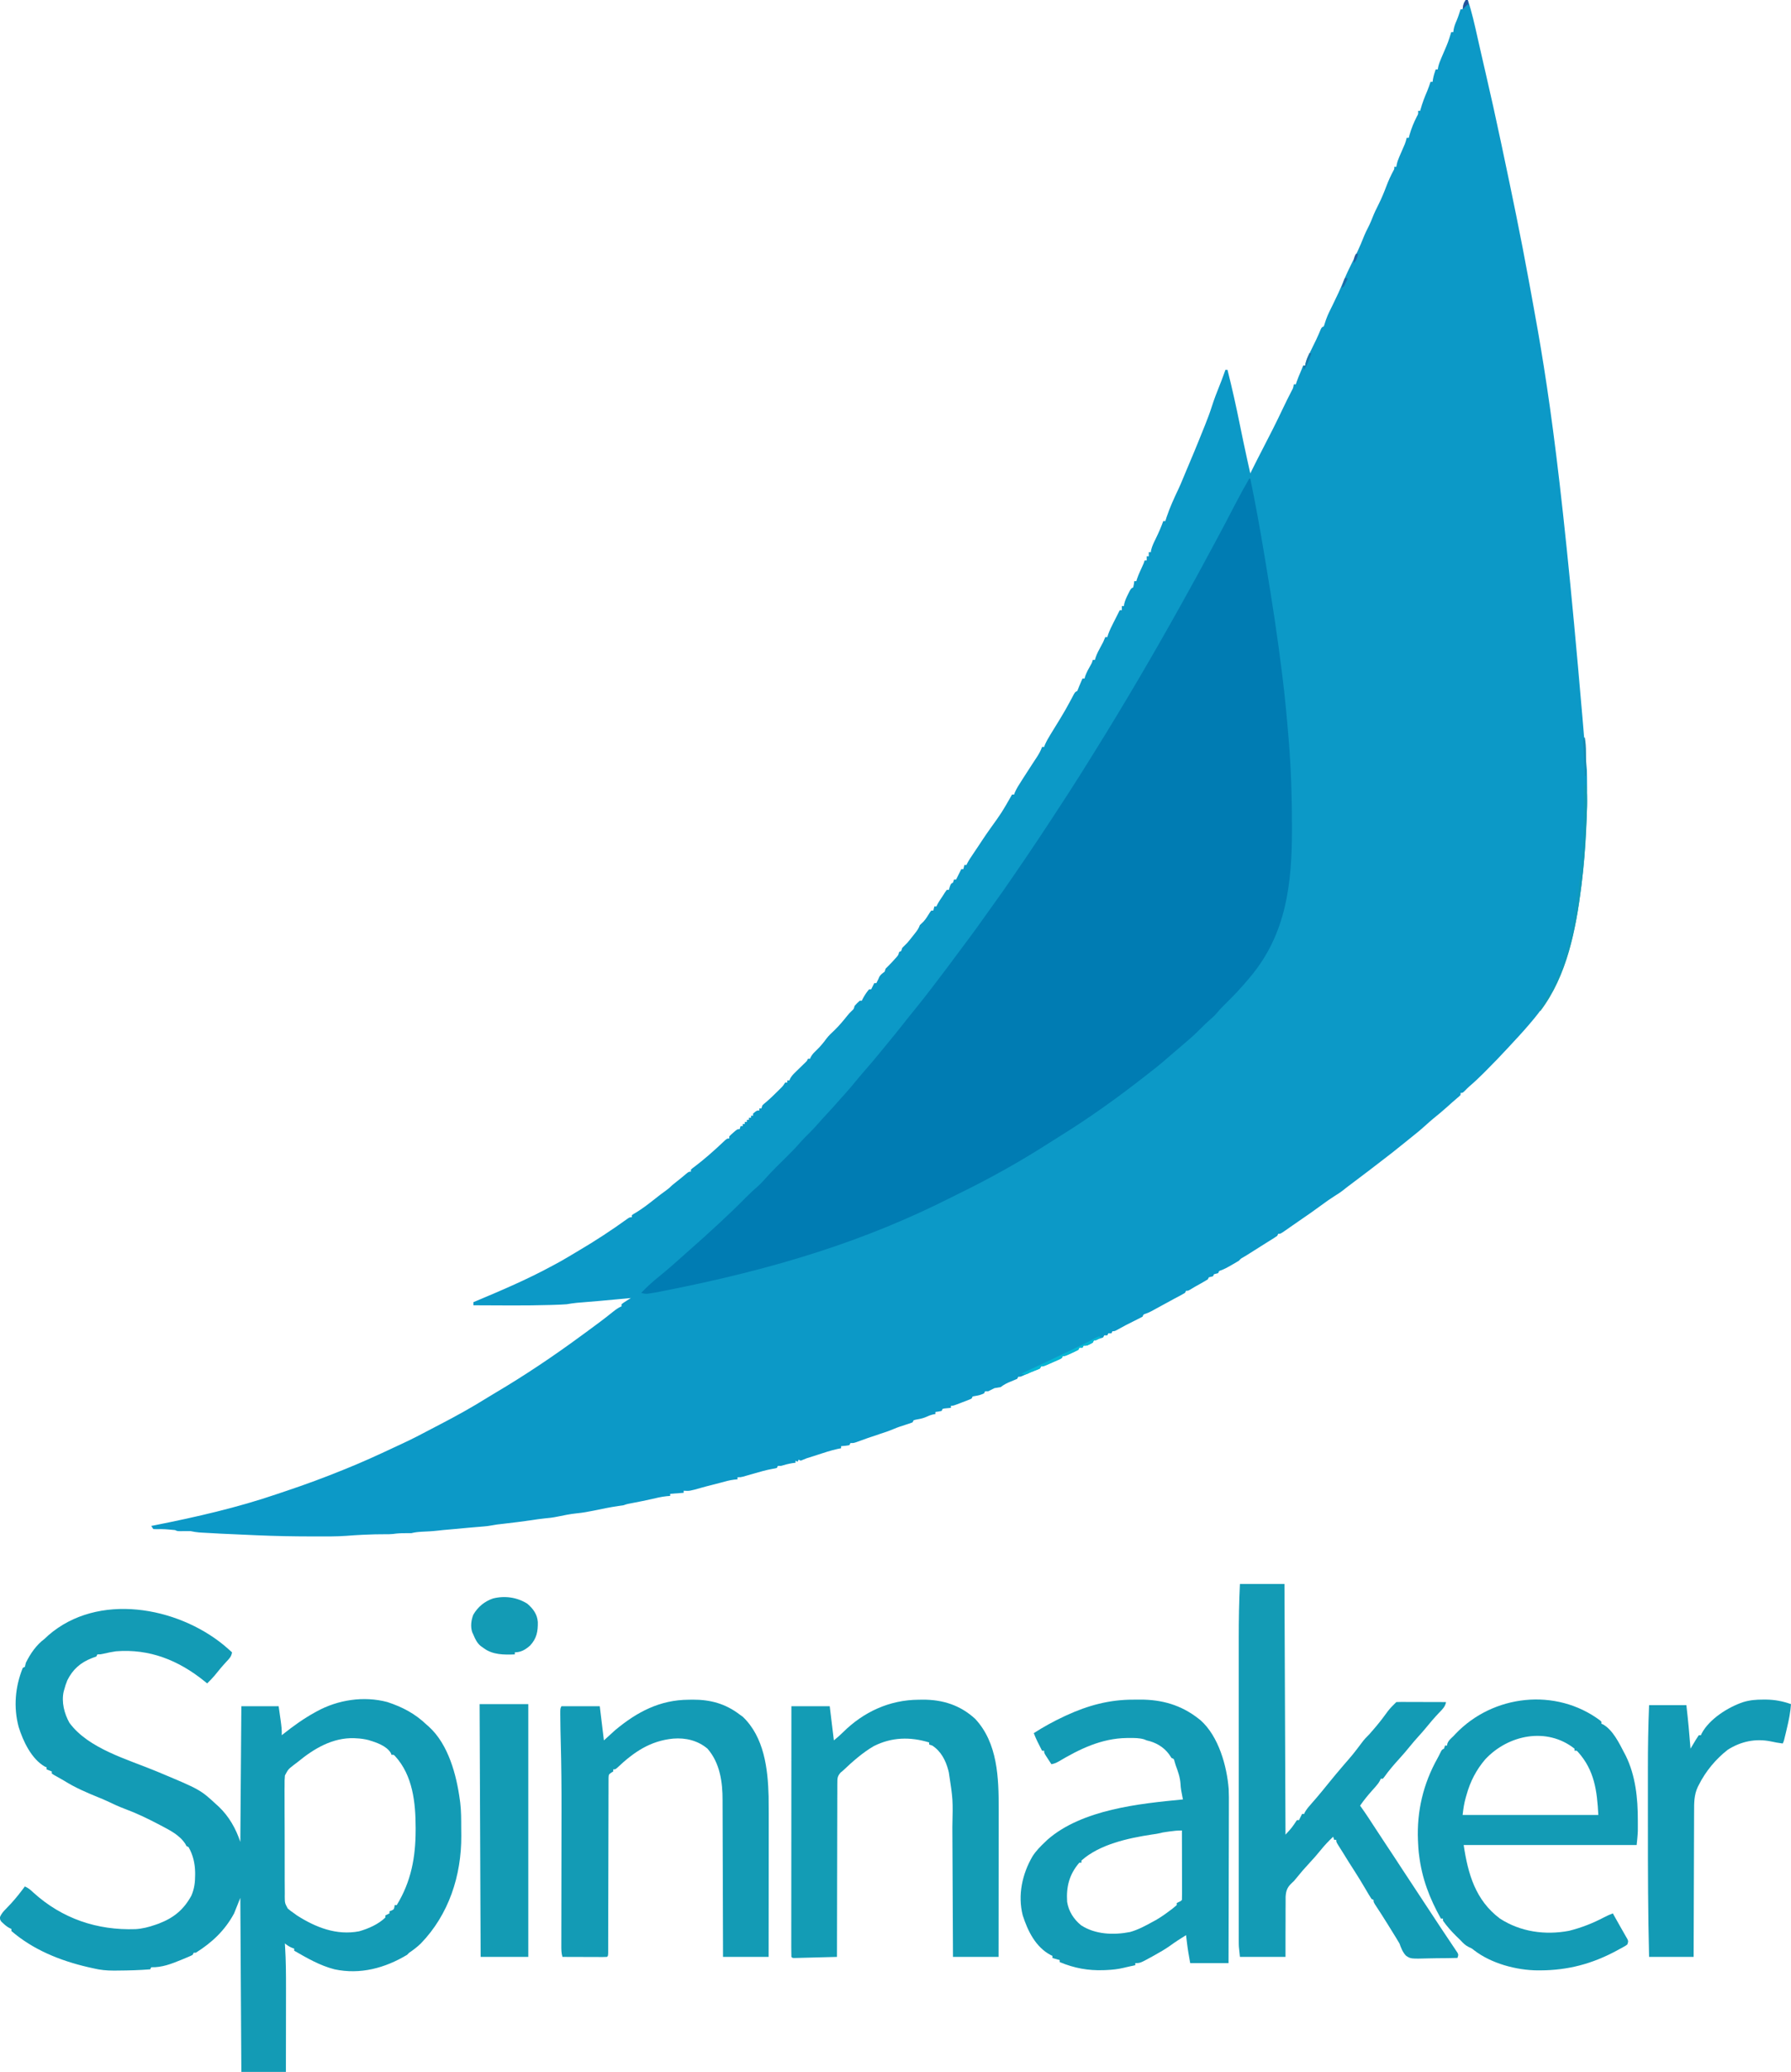<?xml version="1.0" encoding="UTF-8"?>
<svg version="1.1" xmlns="http://www.w3.org/2000/svg" width="1729" height="2000">
<path d="M0 0 C0.66 0 1.32 0 2 0 C5.904 11.597 8.509 23.45 11.188 35.375 C11.846 38.284 12.505 41.193 13.165 44.101 C13.634 46.171 14.102 48.241 14.57 50.312 C16.049 56.855 17.552 63.392 19.075 69.925 C24.235 92.08 29.144 114.277 33.841 136.535 C34.387 139.119 34.934 141.703 35.481 144.287 C44.425 186.531 53.237 228.79 60.958 271.278 C61.89 276.404 62.833 281.529 63.777 286.654 C79.553 372.297 93.431 458.278 116.971 743.831 C116.999 745.951 117.033 748.07 117.066 750.19 C117.578 784.154 116.157 818.279 112 852 C111.858 853.159 111.717 854.318 111.571 855.513 C105.957 900.314 96.295 946.316 67 982 C66.344 982.802 66.344 982.802 65.675 983.621 C59.251 991.44 52.493 998.927 45.576 1006.311 C43.985 1008.016 42.408 1009.731 40.832 1011.449 C33.922 1018.959 26.83 1026.273 19.625 1033.5 C18.377 1034.755 18.377 1034.755 17.104 1036.035 C12.764 1040.364 8.359 1044.542 3.692 1048.516 C2.085 1049.925 0.603 1051.396 -0.875 1052.938 C-3 1055 -3 1055 -5 1055 C-5 1055.66 -5 1056.32 -5 1057 C-6.398 1058.41 -6.398 1058.41 -8.375 1060.062 C-11.575 1062.779 -14.713 1065.543 -17.812 1068.375 C-22.182 1072.322 -26.7 1076.044 -31.277 1079.746 C-33.941 1081.951 -36.508 1084.232 -39.062 1086.562 C-42.969 1090.114 -46.982 1093.456 -51.129 1096.723 C-53.298 1098.443 -55.449 1100.179 -57.59 1101.934 C-66.601 1109.319 -75.76 1116.474 -85.044 1123.513 C-87.895 1125.681 -90.728 1127.872 -93.562 1130.062 C-99.181 1134.391 -104.847 1138.652 -110.533 1142.891 C-113.281 1144.942 -116 1147 -118.664 1149.16 C-120.987 1150.99 -123.351 1152.525 -125.875 1154.062 C-130.464 1156.944 -134.841 1160.022 -139.188 1163.25 C-146.315 1168.539 -153.586 1173.583 -160.922 1178.577 C-163.123 1180.084 -165.31 1181.608 -167.496 1183.137 C-168.229 1183.647 -168.962 1184.158 -169.717 1184.684 C-171.13 1185.668 -172.541 1186.657 -173.949 1187.648 C-178.775 1191 -178.775 1191 -181 1191 C-181.33 1191.66 -181.66 1192.32 -182 1193 C-183.422 1194.011 -184.891 1194.957 -186.375 1195.875 C-187.355 1196.486 -188.334 1197.097 -189.344 1197.727 C-189.91 1198.078 -190.476 1198.428 -191.059 1198.79 C-193.306 1200.191 -195.544 1201.606 -197.781 1203.023 C-198.62 1203.555 -199.459 1204.086 -200.323 1204.633 C-201.165 1205.167 -202.007 1205.7 -202.875 1206.25 C-211.393 1211.643 -211.393 1211.643 -214.945 1213.734 C-217.117 1214.963 -217.117 1214.963 -219 1217 C-221.256 1218.372 -223.516 1219.7 -225.812 1221 C-226.429 1221.356 -227.046 1221.712 -227.682 1222.078 C-230.372 1223.61 -232.999 1225 -235.887 1226.125 C-238.174 1226.802 -238.174 1226.802 -239 1229 C-240.333 1229.333 -241.667 1229.667 -243 1230 C-243.33 1230.66 -243.66 1231.32 -244 1232 C-245.333 1232.333 -246.667 1232.667 -248 1233 C-248.33 1233.66 -248.66 1234.32 -249 1235 C-251.231 1236.375 -253.458 1237.673 -255.75 1238.938 C-256.995 1239.634 -258.24 1240.33 -259.484 1241.027 C-260.083 1241.36 -260.682 1241.692 -261.299 1242.035 C-262.83 1242.904 -264.332 1243.826 -265.828 1244.754 C-268 1246 -268 1246 -270 1246 C-270.33 1246.66 -270.66 1247.32 -271 1248 C-272.562 1248.959 -274.167 1249.849 -275.789 1250.703 C-276.786 1251.234 -277.783 1251.764 -278.81 1252.311 C-279.862 1252.868 -280.915 1253.426 -282 1254 C-284.051 1255.117 -286.1 1256.237 -288.148 1257.359 C-290.224 1258.49 -292.299 1259.62 -294.375 1260.75 C-295.428 1261.326 -296.481 1261.902 -297.566 1262.496 C-298.583 1263.049 -299.601 1263.602 -300.648 1264.172 C-301.558 1264.668 -302.467 1265.164 -303.404 1265.675 C-306 1267 -306 1267 -308.772 1268.052 C-311.162 1268.785 -311.162 1268.785 -312 1271 C-314.441 1272.318 -316.876 1273.552 -319.375 1274.75 C-325.338 1277.659 -331.189 1280.69 -336.961 1283.969 C-339 1285 -339 1285 -341 1285 C-341.33 1285.66 -341.66 1286.32 -342 1287 C-342.99 1287 -343.98 1287 -345 1287 C-345.33 1287.66 -345.66 1288.32 -346 1289 C-346.99 1289 -347.98 1289 -349 1289 C-349.33 1289.66 -349.66 1290.32 -350 1291 C-352.29 1291.881 -354.613 1292.533 -356.969 1293.219 C-359.186 1293.809 -359.186 1293.809 -360 1296 C-365.308 1299 -365.308 1299 -369 1299 C-369.33 1299.66 -369.66 1300.32 -370 1301 C-370.99 1301 -371.98 1301 -373 1301 C-373.33 1301.66 -373.66 1302.32 -374 1303 C-376.112 1304.109 -378.265 1305.14 -380.438 1306.125 C-381.612 1306.664 -382.786 1307.203 -383.996 1307.758 C-387 1309 -387 1309 -389 1309 C-389.33 1309.66 -389.66 1310.32 -390 1311 C-391.734 1311.961 -391.734 1311.961 -393.965 1312.945 C-394.765 1313.3 -395.565 1313.654 -396.389 1314.02 C-397.65 1314.567 -397.65 1314.567 -398.938 1315.125 C-400.193 1315.684 -400.193 1315.684 -401.475 1316.254 C-407.726 1319 -407.726 1319 -410 1319 C-410.33 1319.66 -410.66 1320.32 -411 1321 C-412.969 1321.93 -412.969 1321.93 -415.5 1322.875 C-419.81 1324.522 -424.004 1326.323 -428.188 1328.266 C-430 1329 -430 1329 -432 1329 C-432.33 1329.66 -432.66 1330.32 -433 1331 C-434.91 1331.875 -436.854 1332.677 -438.812 1333.438 C-442.69 1334.944 -445.71 1336.484 -449 1339 C-450.998 1339.347 -452.998 1339.68 -455 1340 C-457.008 1340.984 -459.009 1341.982 -461 1343 C-461.99 1343 -462.98 1343 -464 1343 C-464.33 1343.66 -464.66 1344.32 -465 1345 C-467.786 1346.353 -470.178 1347.027 -473.25 1347.5 C-474.611 1347.747 -474.611 1347.747 -476 1348 C-476.33 1348.66 -476.66 1349.32 -477 1350 C-478.734 1350.87 -478.734 1350.87 -480.965 1351.727 C-482.165 1352.191 -482.165 1352.191 -483.389 1352.664 C-484.23 1352.981 -485.071 1353.298 -485.938 1353.625 C-486.775 1353.95 -487.612 1354.275 -488.475 1354.609 C-494.717 1357 -494.717 1357 -497 1357 C-497 1357.66 -497 1358.32 -497 1359 C-500.076 1359.293 -500.076 1359.293 -503.152 1359.586 C-503.762 1359.723 -504.372 1359.859 -505 1360 C-505.33 1360.66 -505.66 1361.32 -506 1362 C-509.062 1362.625 -509.062 1362.625 -512 1363 C-512 1363.66 -512 1364.32 -512 1365 C-512.681 1365.103 -513.361 1365.206 -514.062 1365.312 C-516.92 1365.981 -519.36 1367.034 -522.023 1368.242 C-524.996 1369.382 -528.052 1369.916 -531.18 1370.473 C-532.081 1370.734 -532.081 1370.734 -533 1371 C-533.33 1371.66 -533.66 1372.32 -534 1373 C-536.371 1373.896 -538.707 1374.692 -541.125 1375.438 C-544.953 1376.637 -548.674 1377.86 -552.363 1379.449 C-556.852 1381.363 -561.425 1382.865 -566.062 1384.375 C-573.557 1386.836 -580.991 1389.396 -588.383 1392.152 C-591 1393 -591 1393 -594 1393 C-594.33 1393.66 -594.66 1394.32 -595 1395 C-597.649 1395.594 -600.292 1395.742 -603 1396 C-603 1396.66 -603 1397.32 -603 1398 C-604.187 1398.236 -605.374 1398.472 -606.598 1398.715 C-613.346 1400.215 -619.871 1402.421 -626.438 1404.562 C-627.728 1404.979 -629.019 1405.395 -630.311 1405.811 C-636.27 1407.616 -636.27 1407.616 -642 1410 C-642.66 1409.67 -643.32 1409.34 -644 1409 C-644.33 1409.66 -644.66 1410.32 -645 1411 C-645.66 1410.67 -646.32 1410.34 -647 1410 C-647 1410.66 -647 1411.32 -647 1412 C-648.516 1412.186 -648.516 1412.186 -650.062 1412.375 C-653.837 1412.974 -657.334 1413.942 -661 1415 C-661.99 1415 -662.98 1415 -664 1415 C-664.33 1415.66 -664.66 1416.32 -665 1417 C-666.83 1417.505 -666.83 1417.505 -669.254 1417.898 C-675.609 1419.055 -681.738 1420.83 -687.938 1422.625 C-690.154 1423.267 -692.371 1423.905 -694.59 1424.539 C-695.558 1424.82 -696.526 1425.1 -697.523 1425.389 C-700 1426 -700 1426 -703 1426 C-703 1426.66 -703 1427.32 -703 1428 C-704.093 1428.103 -705.186 1428.206 -706.312 1428.312 C-710.696 1428.859 -714.82 1429.968 -719.062 1431.176 C-722.112 1432.032 -725.174 1432.805 -728.25 1433.562 C-731.418 1434.345 -734.551 1435.159 -737.688 1436.062 C-749.354 1439.364 -749.354 1439.364 -755 1439 C-755 1439.66 -755 1440.32 -755 1441 C-759.29 1441.33 -763.58 1441.66 -768 1442 C-768 1442.66 -768 1443.32 -768 1444 C-769.217 1444.103 -770.434 1444.206 -771.688 1444.312 C-776.603 1444.86 -781.302 1445.949 -786.105 1447.105 C-791.806 1448.415 -797.543 1449.526 -803.284 1450.642 C-804.524 1450.885 -804.524 1450.885 -805.789 1451.133 C-806.529 1451.276 -807.268 1451.419 -808.03 1451.567 C-810.196 1452.007 -810.196 1452.007 -813 1453 C-814.705 1453.271 -816.414 1453.517 -818.125 1453.75 C-826.138 1454.935 -834.05 1456.582 -841.977 1458.235 C-847.331 1459.335 -852.615 1460.273 -858.056 1460.805 C-864.465 1461.448 -870.827 1462.738 -877.125 1464.062 C-881.233 1464.906 -885.303 1465.405 -889.48 1465.754 C-893.631 1466.159 -897.744 1466.812 -901.867 1467.43 C-911.017 1468.784 -920.192 1469.883 -929.38 1470.947 C-930.421 1471.069 -931.463 1471.191 -932.535 1471.316 C-933.933 1471.478 -933.933 1471.478 -935.36 1471.643 C-937.088 1471.877 -938.81 1472.164 -940.519 1472.511 C-943.076 1473.015 -945.571 1473.285 -948.168 1473.5 C-949.144 1473.582 -950.121 1473.665 -951.127 1473.75 C-952.642 1473.874 -952.642 1473.874 -954.188 1474 C-960.734 1474.545 -967.274 1475.114 -973.809 1475.781 C-976.558 1476.056 -979.309 1476.283 -982.062 1476.5 C-985.448 1476.774 -988.817 1477.084 -992.188 1477.5 C-997.46 1478.123 -1002.76 1478.354 -1008.061 1478.607 C-1011.51 1478.786 -1014.664 1479.154 -1018 1480 C-1019.916 1480.044 -1021.834 1480.04 -1023.75 1480 C-1027.885 1479.96 -1031.769 1480.184 -1035.867 1480.781 C-1038.448 1481.046 -1040.968 1481.027 -1043.562 1481 C-1049.866 1480.949 -1056.14 1481.163 -1062.438 1481.438 C-1063.83 1481.496 -1063.83 1481.496 -1065.25 1481.557 C-1070.276 1481.784 -1075.276 1482.106 -1080.289 1482.527 C-1090.493 1483.272 -1100.712 1483.151 -1110.938 1483.125 C-1112.003 1483.123 -1113.069 1483.122 -1114.167 1483.12 C-1131.797 1483.09 -1149.386 1482.784 -1167 1482 C-1168.74 1481.924 -1170.48 1481.848 -1172.22 1481.772 C-1203.857 1480.387 -1203.857 1480.387 -1218.973 1479.5 C-1220.214 1479.428 -1221.456 1479.356 -1222.735 1479.281 C-1225.571 1479.037 -1228.219 1478.58 -1231 1478 C-1233.229 1477.957 -1235.459 1477.959 -1237.688 1478 C-1243.779 1478.11 -1243.779 1478.11 -1246 1477 C-1248.037 1476.766 -1250.08 1476.587 -1252.125 1476.438 C-1253.289 1476.351 -1254.453 1476.265 -1255.652 1476.176 C-1258.362 1476.034 -1260.981 1476.02 -1263.688 1476.125 C-1264.781 1476.084 -1265.874 1476.043 -1267 1476 C-1267.99 1474.515 -1267.99 1474.515 -1269 1473 C-1267.787 1472.76 -1266.574 1472.52 -1265.324 1472.272 C-1225.556 1464.363 -1186.106 1455.375 -1147.694 1442.261 C-1144.473 1441.162 -1141.248 1440.078 -1138.021 1439.002 C-1119.778 1432.909 -1101.823 1426.241 -1084 1419 C-1082.471 1418.384 -1082.471 1418.384 -1080.91 1417.755 C-1065.394 1411.493 -1050.213 1404.584 -1035.083 1397.45 C-1032.433 1396.204 -1029.778 1394.97 -1027.117 1393.746 C-1017.398 1389.261 -1007.936 1384.358 -998.493 1379.321 C-995.959 1377.978 -993.415 1376.656 -990.867 1375.34 C-975.05 1367.159 -959.497 1358.539 -944.395 1349.098 C-941.801 1347.495 -939.198 1345.923 -936.574 1344.371 C-908.233 1327.595 -880.679 1309.112 -854.154 1289.584 C-851.832 1287.877 -849.504 1286.178 -847.176 1284.48 C-839.119 1278.591 -831.122 1272.652 -823.362 1266.375 C-820.691 1264.232 -818.151 1262.367 -815 1261 C-815 1260.34 -815 1259.68 -815 1259 C-813.031 1257.492 -813.031 1257.492 -810.5 1255.875 C-809.665 1255.336 -808.829 1254.797 -807.969 1254.242 C-807.319 1253.832 -806.669 1253.422 -806 1253 C-807.11 1253.11 -808.22 1253.219 -809.363 1253.332 C-818.23 1254.196 -827.099 1255.017 -835.977 1255.766 C-837.143 1255.864 -837.143 1255.864 -838.333 1255.965 C-842.252 1256.296 -846.17 1256.623 -850.089 1256.947 C-851.558 1257.07 -853.027 1257.193 -854.496 1257.316 C-855.797 1257.424 -857.099 1257.532 -858.439 1257.643 C-861.663 1257.966 -864.806 1258.465 -868 1259 C-871.869 1259.32 -875.746 1259.43 -879.625 1259.562 C-880.852 1259.605 -882.08 1259.647 -883.344 1259.691 C-908.207 1260.45 -933.129 1260.081 -958 1260 C-958 1259.01 -958 1258.02 -958 1257 C-957.126 1256.634 -956.252 1256.267 -955.352 1255.889 C-930.463 1245.441 -905.742 1234.897 -882 1222 C-880.384 1221.136 -880.384 1221.136 -878.734 1220.254 C-874.516 1217.986 -870.361 1215.641 -866.262 1213.164 C-863.016 1211.208 -859.762 1209.267 -856.492 1207.352 C-840.173 1197.742 -824.329 1187.362 -808.983 1176.261 C-807 1175 -807 1175 -805 1175 C-805 1174.34 -805 1173.68 -805 1173 C-803.227 1171.766 -803.227 1171.766 -800.625 1170.25 C-794.209 1166.3 -788.365 1161.734 -782.459 1157.063 C-779.068 1154.383 -775.68 1151.741 -772.141 1149.258 C-769.778 1147.559 -768.001 1146.042 -766 1144 C-764.41 1142.691 -762.804 1141.401 -761.188 1140.125 C-758.246 1137.797 -755.338 1135.453 -752.5 1133 C-750 1131 -750 1131 -748 1131 C-748 1130.34 -748 1129.68 -748 1129 C-746.523 1127.695 -746.523 1127.695 -744.375 1126.125 C-740.193 1122.961 -736.166 1119.663 -732.188 1116.25 C-731.299 1115.489 -731.299 1115.489 -730.393 1114.712 C-725.732 1110.69 -721.187 1106.55 -716.731 1102.302 C-713.215 1099 -713.215 1099 -711 1099 C-711 1098.34 -711 1097.68 -711 1097 C-709.32 1095.273 -709.32 1095.273 -707.125 1093.375 C-706.406 1092.743 -705.686 1092.112 -704.945 1091.461 C-703 1090 -703 1090 -701 1090 C-700.67 1089.01 -700.34 1088.02 -700 1087 C-699.34 1087 -698.68 1087 -698 1087 C-698 1086.34 -698 1085.68 -698 1085 C-697.34 1085 -696.68 1085 -696 1085 C-696 1084.34 -696 1083.68 -696 1083 C-695.34 1083 -694.68 1083 -694 1083 C-694 1082.34 -694 1081.68 -694 1081 C-693.34 1081 -692.68 1081 -692 1081 C-692 1080.34 -692 1079.68 -692 1079 C-691.34 1079 -690.68 1079 -690 1079 C-690 1078.34 -690 1077.68 -690 1077 C-689.34 1077 -688.68 1077 -688 1077 C-688 1076.34 -688 1075.68 -688 1075 C-684.538 1072 -684.538 1072 -682 1072 C-682 1071.34 -682 1070.68 -682 1070 C-681.34 1070 -680.68 1070 -680 1070 C-679.67 1069.01 -679.34 1068.02 -679 1067 C-677.609 1065.633 -677.609 1065.633 -675.75 1064.125 C-671.66 1060.661 -667.851 1056.973 -664.062 1053.188 C-663.483 1052.612 -662.903 1052.037 -662.306 1051.444 C-659.283 1048.503 -659.283 1048.503 -657 1045 C-656.34 1045 -655.68 1045 -655 1045 C-655 1044.34 -655 1043.68 -655 1043 C-654.34 1043 -653.68 1043 -653 1043 C-652.741 1042.414 -652.482 1041.829 -652.215 1041.225 C-650.91 1038.835 -649.507 1037.293 -647.559 1035.398 C-646.893 1034.744 -646.227 1034.089 -645.541 1033.414 C-644.847 1032.741 -644.153 1032.068 -643.438 1031.375 C-642.059 1030.031 -640.683 1028.685 -639.309 1027.336 C-638.698 1026.743 -638.088 1026.151 -637.459 1025.541 C-635.902 1024.046 -635.902 1024.046 -635 1022 C-634.34 1022 -633.68 1022 -633 1022 C-632.758 1021.428 -632.515 1020.855 -632.266 1020.266 C-630.766 1017.581 -628.983 1015.861 -626.75 1013.75 C-623.204 1010.295 -620.211 1006.779 -617.324 1002.77 C-615.024 999.696 -612.224 997.163 -609.449 994.527 C-604.954 990.156 -601.018 985.455 -597.113 980.551 C-595 978 -595 978 -592.793 975.855 C-590.77 974.029 -590.77 974.029 -590 971 C-587.562 968.312 -587.562 968.312 -585 966 C-584.34 966 -583.68 966 -583 966 C-582.773 965.484 -582.546 964.969 -582.312 964.438 C-580.518 961.105 -578.5 957.853 -576 955 C-575.34 955 -574.68 955 -574 955 C-573.691 954.381 -573.381 953.763 -573.062 953.125 C-572.375 951.75 -571.688 950.375 -571 949 C-570.34 949 -569.68 949 -569 949 C-568.711 948.423 -568.423 947.845 -568.125 947.25 C-567.754 946.508 -567.383 945.765 -567 945 C-566.711 944.319 -566.423 943.639 -566.125 942.938 C-564.776 940.614 -563.138 939.587 -561 938 C-560.67 937.01 -560.34 936.02 -560 935 C-558.861 933.828 -557.717 932.66 -556.539 931.527 C-554.702 929.704 -552.973 927.807 -551.25 925.875 C-550.657 925.212 -550.064 924.55 -549.453 923.867 C-547.801 921.958 -547.801 921.958 -547 919 C-546.34 918.67 -545.68 918.34 -545 918 C-544.67 917.01 -544.34 916.02 -544 915 C-542.348 913.319 -540.678 911.655 -539 910 C-537.015 907.678 -535.13 905.282 -533.25 902.875 C-532.756 902.255 -532.263 901.635 -531.754 900.996 C-529.68 898.354 -528.07 896.211 -527 893 C-525.829 891.862 -524.656 890.727 -523.469 889.605 C-521.03 886.94 -519.227 883.858 -517.332 880.793 C-516.892 880.201 -516.453 879.61 -516 879 C-515.34 879 -514.68 879 -514 879 C-513.67 877.68 -513.34 876.36 -513 875 C-512.34 875 -511.68 875 -511 875 C-510.752 874.464 -510.505 873.928 -510.25 873.375 C-508.7 870.431 -506.871 867.751 -505 865 C-504.299 863.886 -503.598 862.773 -502.875 861.625 C-502.256 860.759 -501.637 859.893 -501 859 C-500.34 859 -499.68 859 -499 859 C-498.711 858.031 -498.423 857.061 -498.125 856.062 C-497 853 -497 853 -495 852 C-494.67 851.01 -494.34 850.02 -494 849 C-493.34 849 -492.68 849 -492 849 C-491.732 848.464 -491.464 847.928 -491.188 847.375 C-489.792 844.583 -488.396 841.792 -487 839 C-486.34 839 -485.68 839 -485 839 C-484.67 837.68 -484.34 836.36 -484 835 C-483.34 835 -482.68 835 -482 835 C-481.765 834.484 -481.531 833.969 -481.289 833.438 C-479.545 830.139 -477.461 827.088 -475.375 824 C-474.463 822.643 -473.552 821.287 -472.641 819.93 C-472.19 819.26 -471.74 818.591 -471.275 817.901 C-469.543 815.319 -467.836 812.721 -466.125 810.125 C-463.879 806.745 -461.588 803.406 -459.223 800.109 C-447.735 784.104 -447.735 784.104 -438 767 C-437.34 767 -436.68 767 -436 767 C-435.782 766.355 -435.564 765.711 -435.34 765.047 C-433.49 760.84 -431.042 757.11 -428.562 753.25 C-428.035 752.42 -427.507 751.591 -426.963 750.736 C-424.278 746.523 -421.567 742.329 -418.832 738.148 C-418.334 737.386 -417.837 736.624 -417.324 735.839 C-416.38 734.397 -415.432 732.957 -414.479 731.521 C-412.239 728.104 -410.338 724.893 -409 721 C-408.34 721 -407.68 721 -407 721 C-406.755 720.319 -406.51 719.639 -406.258 718.938 C-404.757 715.432 -402.861 712.244 -400.875 709 C-400.478 708.345 -400.082 707.69 -399.673 707.015 C-397.056 702.703 -394.404 698.414 -391.75 694.125 C-388.095 688.202 -384.688 682.19 -381.434 676.039 C-380.899 675.036 -380.364 674.033 -379.812 673 C-379.08 671.608 -379.08 671.608 -378.332 670.188 C-377 668 -377 668 -375 667 C-374.275 665.358 -373.622 663.684 -373 662 C-372.465 660.726 -371.923 659.456 -371.375 658.188 C-370.694 656.61 -370.694 656.61 -370 655 C-369.34 655 -368.68 655 -368 655 C-367.773 654.196 -367.546 653.391 -367.312 652.562 C-365.922 648.787 -364.139 645.518 -362.121 642.051 C-360.87 639.907 -360.87 639.907 -360 637 C-359.34 637 -358.68 637 -358 637 C-357.743 636.148 -357.487 635.296 -357.223 634.418 C-355.932 630.81 -354.299 627.659 -352.438 624.312 C-349.918 619.788 -349.918 619.788 -348 615 C-347.34 615 -346.68 615 -346 615 C-345.752 614.178 -345.505 613.355 -345.25 612.508 C-343.801 608.443 -341.964 604.71 -340 600.875 C-339.644 600.172 -339.288 599.47 -338.922 598.746 C-338.244 597.408 -337.564 596.07 -336.883 594.733 C-335.912 592.827 -334.953 590.915 -334 589 C-333.34 589 -332.68 589 -332 589 C-332 587.68 -332 586.36 -332 585 C-331.34 585 -330.68 585 -330 585 C-329.896 584.304 -329.791 583.608 -329.684 582.891 C-328.893 579.548 -327.607 576.816 -326.062 573.75 C-325.538 572.693 -325.013 571.636 -324.473 570.547 C-323 568 -323 568 -321 567 C-320.342 563.971 -320.342 563.971 -320 561 C-319.34 561 -318.68 561 -318 561 C-317.773 560.237 -317.546 559.474 -317.312 558.688 C-315.82 554.494 -314.001 550.521 -312.121 546.488 C-310.927 543.951 -310.927 543.951 -310 541 C-309.34 541 -308.68 541 -308 541 C-308 539.68 -308 538.36 -308 537 C-307.34 537 -306.68 537 -306 537 C-306 535.68 -306 534.36 -306 533 C-305.34 533 -304.68 533 -304 533 C-303.915 532.346 -303.83 531.693 -303.742 531.02 C-302.743 526.955 -300.964 523.434 -299.125 519.688 C-296.449 514.203 -294.065 508.746 -292 503 C-291.34 503 -290.68 503 -290 503 C-289.412 501.144 -289.412 501.144 -288.812 499.25 C-285.693 489.934 -281.619 481.028 -277.411 472.164 C-275.823 468.812 -274.372 465.445 -273 462 C-272.014 459.634 -271.025 457.269 -270.031 454.906 C-269.61 453.903 -269.61 453.903 -269.18 452.879 C-267.986 450.034 -266.79 447.191 -265.595 444.347 C-264.719 442.263 -263.844 440.178 -262.969 438.094 C-262.701 437.457 -262.433 436.821 -262.157 436.165 C-260.74 432.789 -259.352 429.403 -258 426 C-257.241 424.12 -256.482 422.239 -255.723 420.359 C-254.836 418.156 -253.949 415.953 -253.062 413.75 C-252.62 412.656 -252.177 411.561 -251.721 410.434 C-249.274 404.345 -246.981 398.255 -245 392 C-242.917 385.552 -240.565 379.272 -238 373 C-236.547 369.422 -235.188 365.82 -233.875 362.188 C-233.522 361.212 -233.169 360.236 -232.805 359.23 C-232.539 358.494 -232.274 357.758 -232 357 C-231.34 357 -230.68 357 -230 357 C-225.54 374.671 -221.607 392.401 -218 410.264 C-215.761 421.344 -213.432 432.399 -211 443.438 C-210.769 444.486 -210.769 444.486 -210.534 445.555 C-209.693 449.371 -208.848 453.186 -208 457 C-207.54 456.07 -207.08 455.14 -206.606 454.182 C-203.006 446.913 -199.328 439.689 -195.581 432.494 C-188.977 419.815 -182.552 407.088 -176.453 394.156 C-173.835 388.615 -171.093 383.139 -168.283 377.692 C-166.556 374.509 -166.556 374.509 -166 371 C-165.34 371 -164.68 371 -164 371 C-163.732 370.154 -163.464 369.309 -163.188 368.438 C-161.956 364.871 -160.509 361.457 -159 358 C-158.327 356.336 -157.658 354.67 -157 353 C-156.34 353 -155.68 353 -155 353 C-154.884 352.282 -154.767 351.565 -154.648 350.825 C-153.971 347.874 -152.965 345.514 -151.637 342.797 C-151.162 341.816 -150.687 340.835 -150.197 339.824 C-149.699 338.81 -149.201 337.795 -148.688 336.75 C-147.711 334.745 -146.736 332.74 -145.762 330.734 C-145.292 329.771 -144.822 328.807 -144.337 327.814 C-142.747 324.468 -141.286 321.077 -139.87 317.653 C-139 316 -139 316 -137 315 C-136.309 312.916 -135.624 310.831 -134.964 308.737 C-133.129 303.526 -130.568 298.636 -128.125 293.688 C-124.565 286.448 -121.162 279.203 -118.123 271.728 C-115.523 265.409 -112.641 259.224 -109.562 253.125 C-105.712 245.497 -102.039 237.778 -98.938 229.812 C-97.283 225.562 -95.298 221.556 -93.219 217.5 C-92.017 215.035 -90.991 212.557 -90 210 C-88.317 205.665 -86.328 201.564 -84.219 197.422 C-81.292 191.605 -78.853 185.656 -76.562 179.562 C-74.648 174.496 -72.461 169.706 -69.918 164.926 C-68.857 163.055 -68.857 163.055 -69 161 C-68.34 161 -67.68 161 -67 161 C-66.872 160.268 -66.745 159.536 -66.613 158.781 C-66.035 156.159 -65.255 153.953 -64.188 151.496 C-63.834 150.673 -63.481 149.85 -63.117 149.002 C-62.749 148.156 -62.38 147.309 -62 146.438 C-61.268 144.75 -60.539 143.061 -59.812 141.371 C-59.489 140.628 -59.165 139.885 -58.832 139.119 C-58.037 137.094 -57.475 135.121 -57 133 C-56.34 133 -55.68 133 -55 133 C-54.629 131.577 -54.629 131.577 -54.25 130.125 C-52.51 124.043 -50.118 118.196 -47.25 112.562 C-45.781 110.026 -45.781 110.026 -46 107 C-45.34 107 -44.68 107 -44 107 C-43.841 106.417 -43.683 105.835 -43.52 105.234 C-41.814 99.24 -39.663 93.576 -37.184 87.859 C-35.977 84.944 -34.964 82.004 -34 79 C-33.34 79 -32.68 79 -32 79 C-31.814 77.701 -31.814 77.701 -31.625 76.375 C-31.019 73.105 -30.117 70.127 -29 67 C-28.34 67 -27.68 67 -27 67 C-26.881 66.288 -26.761 65.577 -26.638 64.843 C-25.97 61.868 -24.987 59.308 -23.785 56.508 C-23.346 55.473 -22.907 54.438 -22.455 53.371 C-21.996 52.3 -21.536 51.229 -21.062 50.125 C-17.012 40.744 -17.012 40.744 -14 31 C-13.34 31 -12.68 31 -12 31 C-11.897 30.154 -11.794 29.309 -11.688 28.438 C-11.069 25.345 -10.133 22.804 -8.832 19.945 C-7.31 16.386 -6.178 12.685 -5 9 C-4.34 9 -3.68 9 -3 9 C-2.876 8.072 -2.752 7.144 -2.625 6.188 C-2 3 -2 3 0 0 Z " fill="#0C99C7" transform="translate(1415,0)"/>
<path d="M0 0 C0.33 0 0.66 0 1 0 C6.106 24.564 10.542 49.199 14.621 73.953 C15.207 77.501 15.801 81.047 16.394 84.594 C22.096 118.692 27.34 152.872 31.562 187.188 C31.777 188.924 31.777 188.924 31.996 190.695 C34.396 210.305 36.276 229.937 37.875 249.625 C37.978 250.878 38.082 252.131 38.189 253.423 C40.411 280.679 41.232 307.969 41.25 335.312 C41.251 336.395 41.252 337.478 41.253 338.594 C41.22 391.154 35.721 439.681 1 481 C0.471 481.635 -0.058 482.27 -0.603 482.924 C-7.525 491.209 -14.807 499.004 -22.532 506.547 C-25.406 509.359 -28.197 512.149 -30.742 515.266 C-32.614 517.533 -34.369 519.334 -36.625 521.188 C-40.087 524.133 -43.312 527.264 -46.5 530.5 C-50.837 534.883 -55.295 539.016 -60 543 C-61.038 543.89 -62.076 544.781 -63.113 545.672 C-65.496 547.719 -67.882 549.763 -70.27 551.805 C-72.752 553.928 -75.228 556.059 -77.699 558.195 C-78.305 558.718 -78.911 559.24 -79.535 559.779 C-80.672 560.76 -81.808 561.743 -82.942 562.727 C-87.5 566.654 -92.239 570.325 -97 574 C-98.384 575.083 -99.767 576.168 -101.148 577.254 C-127.703 598.068 -155.203 617.712 -183.91 635.457 C-186.727 637.2 -189.523 638.97 -192.309 640.762 C-220.383 658.785 -249.841 675.326 -279.839 689.941 C-282.569 691.279 -285.282 692.649 -287.995 694.02 C-368.206 734.484 -454.286 762.85 -573.062 785.625 C-574.049 785.79 -575.035 785.955 -576.052 786.125 C-576.933 786.261 -577.814 786.398 -578.723 786.539 C-579.463 786.655 -580.203 786.77 -580.965 786.889 C-583.18 787.01 -584.888 786.645 -587 786 C-581.637 780.398 -576.07 775.302 -570.023 770.449 C-561.533 763.571 -553.318 756.352 -545.227 749.012 C-543.169 747.153 -541.092 745.321 -539 743.5 C-530.195 735.822 -521.581 727.927 -513 720 C-512.099 719.169 -512.099 719.169 -511.179 718.32 C-502.572 710.365 -494.15 702.259 -485.935 693.898 C-482.024 689.936 -477.994 686.216 -473.778 682.582 C-471.478 680.536 -469.461 678.317 -467.438 676 C-460.702 668.44 -453.438 661.385 -446.236 654.273 C-441.481 649.566 -436.856 644.817 -432.507 639.729 C-430.291 637.186 -427.914 634.857 -425.5 632.5 C-421.819 628.868 -418.3 625.16 -414.941 621.227 C-412.355 618.26 -409.677 615.384 -407 612.5 C-403.169 608.368 -399.384 604.21 -395.699 599.945 C-393.706 597.663 -391.665 595.428 -389.625 593.188 C-385.773 588.92 -382.131 584.519 -378.516 580.051 C-375.571 576.479 -372.543 572.988 -369.5 569.5 C-365.057 564.4 -360.691 559.254 -356.434 553.996 C-354.541 551.666 -352.637 549.347 -350.723 547.035 C-344.764 539.838 -338.858 532.612 -333.116 525.241 C-329.616 520.757 -326.037 516.342 -322.438 511.938 C-317.335 505.682 -312.352 499.357 -307.468 492.929 C-305.756 490.679 -304.036 488.435 -302.316 486.191 C-295.126 476.798 -288.007 467.359 -281.013 457.818 C-277.339 452.807 -273.621 447.832 -269.875 442.875 C-265.319 436.832 -260.915 430.695 -256.572 424.498 C-252.91 419.274 -249.187 414.099 -245.438 408.938 C-239.963 401.386 -234.638 393.744 -229.389 386.035 C-227.999 383.998 -226.6 381.967 -225.199 379.938 C-209.631 357.347 -194.49 334.451 -179.573 311.425 C-178.109 309.168 -176.639 306.913 -175.168 304.66 C-167.272 292.549 -159.633 280.278 -152 268 C-151.176 266.677 -151.176 266.677 -150.336 265.328 C-121.691 219.326 -94.228 172.606 -67.83 125.28 C-66.602 123.078 -65.373 120.878 -64.143 118.677 C-55.533 103.268 -47.068 87.789 -38.734 72.229 C-36.998 68.996 -35.252 65.767 -33.504 62.539 C-26.849 50.244 -20.332 37.89 -13.929 25.462 C-9.482 16.859 -4.852 8.381 0 0 Z " fill="#007CB3" transform="translate(1206,462)"/>
<path d="M0 0 C2.708 2.29 5.38 4.61 8 7 C7.434 10.884 5.662 12.758 3 15.562 C-1.163 20.044 -5.046 24.676 -8.859 29.457 C-11.107 32.127 -13.501 34.567 -16 37 C-16.86 36.299 -17.72 35.597 -18.605 34.875 C-43.63 14.694 -71.538 3.435 -104 6 C-108.076 6.56 -112.053 7.41 -116.059 8.344 C-119 9 -119 9 -122 9 C-122.495 9.99 -122.495 9.99 -123 11 C-124.437 11.597 -125.901 12.127 -127.375 12.625 C-138.309 16.896 -145.772 23.484 -151 34 C-152.218 36.96 -153.202 39.902 -154 43 C-154.183 43.651 -154.366 44.302 -154.555 44.973 C-156.779 55.097 -153.943 66.117 -149 75 C-130.546 100.125 -92.755 110.248 -64.951 121.855 C-22.715 139.494 -22.715 139.494 -7 154 C-6.277 154.655 -5.554 155.31 -4.809 155.984 C5.03 165.319 11.727 177.18 16 190 C16.33 146.77 16.66 103.54 17 59 C28.88 59 40.76 59 53 59 C53.495 62.506 53.99 66.013 54.5 69.625 C54.657 70.719 54.813 71.813 54.975 72.94 C55.629 77.66 56.196 82.22 56 87 C56.436 86.653 56.873 86.307 57.323 85.949 C67.149 78.184 77.013 71.03 88 65 C88.589 64.673 89.178 64.345 89.784 64.008 C110.165 52.806 135.103 48.956 157.84 54.957 C172.687 59.857 184.601 66.108 196 77 C196.69 77.603 197.379 78.207 198.09 78.828 C216.948 96.006 224.788 125.585 228 150 C228.094 150.676 228.189 151.352 228.286 152.048 C229.261 160.126 229.222 168.248 229.24 176.373 C229.25 178.901 229.281 181.428 229.312 183.955 C229.561 222.422 217.267 260.173 190.25 288.062 C186.728 291.464 183.056 294.268 179 297 C178.34 297.66 177.68 298.32 177 299 C155.605 311.837 131.789 318.248 107 313 C92.823 309.395 80.58 302.224 68 295 C68 294.34 68 293.68 68 293 C67.257 292.732 66.515 292.464 65.75 292.188 C63.123 291.053 61.241 289.748 59 288 C59.071 289.084 59.142 290.167 59.215 291.284 C60.045 304.804 60.13 318.282 60.098 331.824 C60.096 334.151 60.094 336.478 60.093 338.805 C60.09 344.863 60.08 350.921 60.069 356.979 C60.058 363.187 60.054 369.395 60.049 375.604 C60.038 387.736 60.021 399.868 60 412 C45.81 412 31.62 412 17 412 C16.67 356.56 16.34 301.12 16 244 C14.02 248.95 12.04 253.9 10 259 C1.223 275.374 -11.371 287.207 -27 297 C-27.66 297 -28.32 297 -29 297 C-29.33 297.66 -29.66 298.32 -30 299 C-31.635 299.898 -31.635 299.898 -33.762 300.805 C-34.545 301.139 -35.327 301.474 -36.134 301.818 C-36.977 302.167 -37.819 302.516 -38.688 302.875 C-39.544 303.231 -40.401 303.588 -41.284 303.955 C-50.65 307.777 -59.744 311.309 -70 311 C-70.33 311.66 -70.66 312.32 -71 313 C-81.475 313.838 -91.93 314.132 -102.438 314.188 C-103.621 314.2 -104.805 314.213 -106.024 314.227 C-112.962 314.234 -119.268 313.646 -126 312 C-127.716 311.617 -129.432 311.234 -131.148 310.852 C-157.802 304.662 -184.004 294.149 -205 276 C-205 275.34 -205 274.68 -205 274 C-205.581 273.738 -206.163 273.477 -206.762 273.207 C-209.134 271.928 -210.861 270.541 -212.812 268.688 C-213.438 268.114 -214.063 267.54 -214.707 266.949 C-216 265 -216 265 -216.012 262.621 C-214.687 259.189 -212.538 256.947 -210 254.375 C-208.998 253.323 -207.998 252.268 -207 251.211 C-206.497 250.68 -205.995 250.148 -205.477 249.601 C-200.647 244.366 -196.237 238.72 -192 233 C-188.645 234.463 -186.435 236.341 -183.812 238.875 C-156.05 264.055 -122.235 275.507 -85.063 274.2 C-78.374 273.764 -72.323 272.221 -66 270 C-64.929 269.626 -63.858 269.252 -62.754 268.867 C-48.22 263.276 -38.726 255.486 -31.262 241.906 C-28.375 235.258 -27.612 228.976 -27.625 221.812 C-27.625 220.987 -27.625 220.161 -27.625 219.31 C-27.784 210.723 -29.653 202.513 -34 195 C-34.66 194.67 -35.32 194.34 -36 194 C-36.371 193.299 -36.742 192.597 -37.125 191.875 C-42.743 183.261 -52.135 178.668 -61 174 C-62.236 173.349 -62.236 173.349 -63.497 172.685 C-73.676 167.372 -83.869 162.438 -94.635 158.433 C-100.878 156.104 -106.859 153.367 -112.863 150.48 C-115.552 149.212 -118.238 148.093 -121 147 C-132.445 142.322 -143.513 137.595 -154 131 C-155.308 130.242 -156.62 129.491 -157.938 128.75 C-158.948 128.173 -159.959 127.595 -161 127 C-161.969 126.464 -162.939 125.927 -163.938 125.375 C-164.618 124.921 -165.299 124.468 -166 124 C-166 123.34 -166 122.68 -166 122 C-167.65 121.34 -169.3 120.68 -171 120 C-171 119.34 -171 118.68 -171 118 C-171.561 117.772 -172.121 117.544 -172.699 117.309 C-185.646 109.945 -193.771 92.681 -198 79 C-203.101 60.015 -201.392 40.225 -194 22 C-193.01 21.505 -193.01 21.505 -192 21 C-191.639 19.674 -191.309 18.339 -191 17 C-186.535 8.056 -181.024 0.006 -173 -6 C-171.766 -7.141 -170.537 -8.287 -169.312 -9.438 C-121.484 -51.02 -45.329 -37.143 0 0 Z M71.725 112.6 C70.368 113.701 68.966 114.747 67.55 115.771 C62.179 119.965 62.179 119.965 59.067 125.861 C58.716 129.194 58.67 132.402 58.738 135.752 C58.723 137.001 58.709 138.249 58.694 139.535 C58.667 142.936 58.683 146.331 58.723 149.731 C58.756 153.3 58.738 156.87 58.728 160.439 C58.719 166.43 58.75 172.419 58.806 178.409 C58.87 185.322 58.87 192.233 58.836 199.147 C58.804 205.816 58.817 212.485 58.852 219.155 C58.865 221.985 58.863 224.815 58.849 227.645 C58.83 231.599 58.878 235.552 58.933 239.506 C58.92 240.673 58.907 241.84 58.894 243.043 C58.99 249.076 58.99 249.076 61.758 254.256 C63.76 256.033 65.76 257.541 68 259 C68.878 259.65 69.756 260.299 70.66 260.969 C88.819 272.543 108.879 280.457 130.645 276.305 C139.631 273.768 149.203 269.563 156 263 C156 262.34 156 261.68 156 261 C157.32 260.34 158.64 259.68 160 259 C160 258.34 160 257.68 160 257 C160.639 256.752 161.279 256.505 161.938 256.25 C164.187 255.184 164.187 255.184 164.75 252.875 C164.833 252.256 164.915 251.637 165 251 C165.66 251 166.32 251 167 251 C180.878 228.341 185.226 204.873 185.25 178.625 C185.251 177.873 185.252 177.121 185.253 176.346 C185.231 152.234 182.511 125.887 165.48 107.258 C164.07 105.784 164.07 105.784 162 106 C161.771 105.412 161.541 104.824 161.305 104.219 C157.21 97.256 147.205 93.933 139.848 91.711 C135.885 90.722 132.077 90.172 128 90 C127.296 89.96 126.592 89.92 125.867 89.879 C105.144 89.248 87.315 99.786 71.725 112.6 Z M17 195 C18 198 18 198 18 198 Z M17 236 C18 240 18 240 18 240 Z " fill="#139BB5" transform="translate(216,1588)"/>
<path d="M0 0 C14.19 0 28.38 0 43 0 C43.33 79.86 43.66 159.72 44 242 C50.073 235.375 50.073 235.375 55 228 C55.66 228 56.32 228 57 228 C57.464 227.072 57.464 227.072 57.938 226.125 C58.625 224.75 59.312 223.375 60 222 C60.66 222 61.32 222 62 222 C62.215 221.475 62.431 220.951 62.652 220.41 C64.529 217.055 67.035 214.309 69.562 211.438 C70.655 210.181 71.746 208.923 72.836 207.664 C73.374 207.043 73.913 206.422 74.468 205.782 C78.067 201.595 81.525 197.29 85 193 C89.919 186.928 94.901 180.921 100 175 C109.256 164.363 109.256 164.363 117.75 153.125 C119.958 150.058 122.33 147.666 125 145 C126.776 142.995 128.525 140.985 130.25 138.938 C130.725 138.377 131.199 137.816 131.688 137.238 C135.642 132.521 139.324 127.646 142.93 122.656 C145.102 119.87 147.457 117.448 150 115 C150.33 114.67 150.66 114.34 151 114 C152.504 113.907 154.013 113.883 155.52 113.886 C156.961 113.887 156.961 113.887 158.432 113.887 C159.999 113.894 159.999 113.894 161.598 113.902 C162.662 113.904 163.726 113.905 164.822 113.907 C168.235 113.912 171.649 113.925 175.062 113.938 C177.37 113.943 179.678 113.947 181.986 113.951 C187.658 113.962 193.329 113.979 199 114 C198.142 118.47 195.587 120.889 192.5 124.062 C187.811 129.003 183.412 134.073 179.145 139.387 C177.001 141.998 174.776 144.504 172.5 147 C169.385 150.417 166.408 153.905 163.5 157.5 C160.592 161.095 157.615 164.583 154.5 168 C149.179 173.843 143.919 179.851 139.367 186.32 C138.916 186.875 138.465 187.429 138 188 C137.34 188 136.68 188 136 188 C135.729 188.589 135.458 189.179 135.179 189.786 C134.015 191.972 132.781 193.583 131.137 195.426 C130.579 196.058 130.022 196.69 129.447 197.342 C128.576 198.317 128.576 198.317 127.688 199.312 C123.479 204.036 119.593 208.789 116 214 C116.532 214.735 116.532 214.735 117.074 215.484 C121.934 222.309 126.486 229.319 131.037 236.352 C134.241 241.3 137.466 246.23 140.75 251.125 C146.158 259.191 151.457 267.328 156.761 275.463 C160.15 280.658 163.554 285.842 167 291 C171.17 297.241 175.275 303.524 179.375 309.812 C183.97 316.854 188.57 323.89 193.25 330.875 C194.391 332.587 195.532 334.3 196.672 336.013 C197.675 337.514 198.682 339.013 199.691 340.511 C201.533 343.251 203.361 346 205.188 348.75 C205.778 349.621 206.368 350.492 206.976 351.39 C207.513 352.205 208.051 353.02 208.605 353.859 C209.092 354.586 209.578 355.313 210.079 356.062 C211 358 211 358 210 361 C203.31 361.187 196.624 361.272 189.932 361.287 C187.658 361.304 185.384 361.344 183.111 361.408 C164.712 361.903 164.712 361.903 160.206 358.741 C157.056 355.299 155.57 351.367 154 347 C153.043 345.308 152.046 343.638 151 342 C150.541 341.25 150.082 340.5 149.609 339.727 C148.032 337.171 146.454 334.616 144.875 332.062 C144.301 331.133 143.727 330.204 143.136 329.247 C139.024 322.606 134.818 316.036 130.512 309.52 C129 307 129 307 129 305 C128.34 304.67 127.68 304.34 127 304 C126.113 302.708 125.288 301.373 124.496 300.02 C124.007 299.192 123.518 298.365 123.015 297.512 C122.234 296.176 122.234 296.176 121.438 294.812 C117.802 288.666 114.147 282.548 110.25 276.562 C106.677 271.067 103.212 265.52 99.797 259.926 C98.226 257.368 96.62 254.839 95 252.312 C93 249 93 249 93 247 C92.34 247 91.68 247 91 247 C90.67 246.01 90.34 245.02 90 244 C85.613 248.172 81.54 252.462 77.75 257.188 C74.323 261.46 70.743 265.508 67 269.5 C62.535 274.269 58.303 279.157 54.23 284.27 C52 287 52 287 50.283 288.489 C45.858 292.625 44.496 295.821 44.114 301.875 C44.073 304.589 44.068 307.287 44.098 310 C44.088 311.446 44.076 312.892 44.06 314.338 C44.028 318.119 44.038 321.899 44.056 325.681 C44.069 330.231 44.03 334.78 44 339.33 C43.961 346.221 43.986 353.108 44 360 C29.48 360 14.96 360 0 360 C-1.125 349.875 -1.125 349.875 -1.126 344.853 C-1.128 343.711 -1.131 342.568 -1.134 341.392 C-1.132 340.162 -1.129 338.932 -1.127 337.665 C-1.128 336.326 -1.13 334.986 -1.132 333.647 C-1.136 329.985 -1.134 326.323 -1.131 322.662 C-1.128 318.704 -1.132 314.747 -1.135 310.789 C-1.139 303.04 -1.138 295.291 -1.135 287.542 C-1.133 281.234 -1.133 274.925 -1.134 268.617 C-1.134 267.718 -1.134 266.818 -1.134 265.892 C-1.135 264.064 -1.135 262.237 -1.135 260.409 C-1.138 243.273 -1.135 226.137 -1.129 209.001 C-1.125 194.343 -1.126 179.684 -1.13 165.026 C-1.136 147.972 -1.138 130.919 -1.135 113.866 C-1.134 112.041 -1.134 110.215 -1.134 108.39 C-1.134 107.043 -1.134 107.043 -1.133 105.669 C-1.132 99.387 -1.134 93.104 -1.136 86.822 C-1.139 79.138 -1.138 71.454 -1.133 63.771 C-1.13 59.861 -1.129 55.951 -1.133 52.042 C-1.146 34.666 -0.857 17.358 0 0 Z " fill="#139BB5" transform="translate(1197,1529)"/>
<path d="M0 0 C2.1 0.003 4.198 -0.02 6.297 -0.046 C27.44 -0.146 46.102 5.187 62.799 18.316 C63.812 19.11 63.812 19.11 64.846 19.921 C82.24 35.44 90.26 64.088 91.967 86.527 C92.211 91.672 92.177 96.815 92.14 101.965 C92.139 103.642 92.139 105.32 92.141 106.997 C92.142 111.488 92.124 115.978 92.103 120.469 C92.084 125.185 92.083 129.902 92.079 134.618 C92.07 143.521 92.045 152.424 92.015 161.327 C91.981 171.475 91.965 181.623 91.95 191.77 C91.919 212.619 91.864 233.467 91.799 254.316 C79.589 254.316 67.379 254.316 54.799 254.316 C53.6 247.723 52.451 241.261 51.674 234.628 C51.588 233.915 51.501 233.201 51.412 232.466 C51.205 230.75 51.002 229.033 50.799 227.316 C45.51 230.624 40.269 233.939 35.237 237.628 C30.547 240.953 25.629 243.773 20.612 246.566 C19.471 247.202 19.471 247.202 18.307 247.852 C6.539 254.316 6.539 254.316 1.799 254.316 C1.799 254.976 1.799 255.636 1.799 256.316 C-1.201 256.982 -4.201 257.649 -7.201 258.316 C-7.855 258.478 -8.509 258.641 -9.183 258.808 C-14.785 260.155 -20.2 260.765 -25.951 261.003 C-26.829 261.04 -27.706 261.077 -28.61 261.115 C-43.779 261.659 -57.181 259.203 -71.201 253.316 C-71.201 252.656 -71.201 251.996 -71.201 251.316 C-71.799 251.171 -72.397 251.027 -73.013 250.878 C-74.762 250.428 -76.488 249.887 -78.201 249.316 C-78.201 248.656 -78.201 247.996 -78.201 247.316 C-78.737 247.068 -79.273 246.821 -79.826 246.566 C-94.383 238.904 -102.021 223.354 -106.888 208.171 C-111.807 188.668 -107.386 168.25 -97.399 151.177 C-94.015 145.918 -89.731 141.589 -85.201 137.316 C-84.456 136.602 -83.711 135.887 -82.943 135.152 C-49.607 105.997 5.737 100.338 47.799 96.316 C47.659 95.656 47.519 94.997 47.375 94.317 C46.447 89.841 45.617 85.518 45.424 80.941 C44.936 74.686 42.945 69.17 40.799 63.316 C40.468 62.229 40.136 61.142 39.795 60.023 C39.1 57.181 39.1 57.181 36.799 56.316 C35.964 55.123 35.156 53.911 34.362 52.691 C29.13 45.562 21.355 41.161 12.799 39.316 C11.959 38.978 11.118 38.64 10.252 38.292 C5.58 36.971 1.195 36.975 -3.638 37.003 C-4.617 37.008 -5.595 37.013 -6.604 37.018 C-30.916 37.407 -51.854 47.594 -72.31 59.749 C-74.704 61.046 -76.546 61.858 -79.201 62.316 C-80.373 60.528 -81.538 58.735 -82.701 56.941 C-83.351 55.943 -84 54.945 -84.67 53.917 C-86.201 51.316 -86.201 51.316 -86.201 49.316 C-86.861 49.316 -87.521 49.316 -88.201 49.316 C-89.162 47.421 -90.12 45.525 -91.076 43.628 C-91.876 42.045 -91.876 42.045 -92.693 40.429 C-93.988 37.756 -95.141 35.089 -96.201 32.316 C-86.838 26.287 -77.289 21.025 -67.201 16.316 C-66.391 15.937 -65.58 15.559 -64.745 15.169 C-43.857 5.542 -23.121 -0.072 0 0 Z M34.737 127.253 C33.529 127.427 32.321 127.601 31.076 127.781 C28.022 128.227 28.022 128.227 25.962 128.795 C23.296 129.437 20.631 129.795 17.916 130.175 C-4.637 133.589 -32.642 139.558 -50.201 155.316 C-50.201 155.976 -50.201 156.636 -50.201 157.316 C-50.861 157.316 -51.521 157.316 -52.201 157.316 C-61.882 168.523 -64.968 180.483 -64.017 195.148 C-62.628 204.241 -57.629 212.01 -50.549 217.781 C-36.859 226.732 -19.107 227.4 -3.388 224.316 C4.503 222.153 11.664 218.238 18.799 214.316 C20.176 213.571 20.176 213.571 21.58 212.812 C26.636 209.931 31.289 206.57 35.924 203.066 C36.506 202.629 37.087 202.192 37.687 201.742 C39.097 200.65 40.454 199.488 41.799 198.316 C41.799 197.656 41.799 196.996 41.799 196.316 C42.438 196.006 43.078 195.697 43.737 195.378 C45.735 194.481 45.735 194.481 46.799 193.316 C46.893 191.229 46.917 189.14 46.913 187.052 C46.913 186.398 46.913 185.744 46.913 185.071 C46.912 182.901 46.905 180.732 46.897 178.562 C46.895 177.061 46.893 175.56 46.892 174.06 C46.889 170.102 46.879 166.145 46.868 162.188 C46.858 158.153 46.853 154.118 46.848 150.083 C46.837 142.161 46.82 134.238 46.799 126.316 C42.684 126.27 38.813 126.656 34.737 127.253 Z " fill="#139BB5" transform="translate(1094.201,1640.684)"/>
<path d="M0 0 C0.45 0.428 0.9 0.856 1.363 1.297 C1.363 1.957 1.363 2.617 1.363 3.297 C1.925 3.519 2.487 3.74 3.066 3.969 C12.453 9.396 18.516 21.962 23.363 31.297 C23.835 32.188 24.307 33.078 24.793 33.996 C34.281 53.237 36.557 75.223 36.488 96.359 C36.492 97.561 36.496 98.763 36.5 100.002 C36.498 101.774 36.498 101.774 36.496 103.582 C36.495 104.633 36.494 105.683 36.493 106.766 C36.327 111.289 35.814 115.793 35.363 120.297 C-19.747 120.297 -74.857 120.297 -131.637 120.297 C-127.422 148.393 -120.241 173.594 -96.637 191.297 C-76.803 204.157 -52.993 207.493 -29.855 203.109 C-17.904 200.093 -6.883 195.786 4.008 190.031 C6.763 188.607 9.462 187.38 12.363 186.297 C14.567 190.2 16.767 194.105 18.957 198.016 C20.399 200.589 21.856 203.149 23.332 205.703 C23.879 206.662 24.425 207.621 24.988 208.609 C25.476 209.451 25.963 210.293 26.465 211.16 C27.363 213.297 27.363 213.297 26.363 216.297 C24.851 217.444 24.851 217.444 22.891 218.531 C21.8 219.14 21.8 219.14 20.687 219.761 C19.9 220.186 19.112 220.61 18.301 221.047 C17.495 221.487 16.688 221.927 15.858 222.381 C-7.598 234.996 -30.941 241.211 -57.637 241.297 C-58.786 241.303 -58.786 241.303 -59.958 241.309 C-80.724 241.23 -105.225 234.607 -121.734 221.754 C-123.766 220.099 -123.766 220.099 -126.949 218.672 C-130.238 216.989 -132.107 215.003 -134.637 212.297 C-136.074 210.901 -137.512 209.505 -138.949 208.109 C-143.557 203.502 -147.917 198.658 -151.637 193.297 C-151.637 192.637 -151.637 191.977 -151.637 191.297 C-152.297 191.297 -152.957 191.297 -153.637 191.297 C-164.568 171.791 -171.908 152.614 -174.637 130.297 C-174.749 129.429 -174.861 128.562 -174.977 127.668 C-175.309 124.542 -175.491 121.438 -175.637 118.297 C-175.676 117.484 -175.715 116.671 -175.756 115.833 C-176.937 87.671 -170.692 61.255 -156.953 36.684 C-155.861 34.703 -154.853 32.716 -153.887 30.672 C-152.637 28.297 -152.637 28.297 -150.637 27.297 C-150.307 26.307 -149.977 25.317 -149.637 24.297 C-148.977 24.297 -148.317 24.297 -147.637 24.297 C-147.575 23.74 -147.513 23.183 -147.449 22.609 C-146.3 19.34 -144.111 17.7 -141.637 15.297 C-140.928 14.541 -140.219 13.786 -139.488 13.008 C-103.257 -25.003 -42.603 -31.76 0 0 Z M-110.824 37.609 C-119.481 47.752 -125.279 58.962 -128.824 71.734 C-129.084 72.624 -129.344 73.515 -129.611 74.432 C-131.246 80.213 -131.953 85.142 -132.637 91.297 C-89.407 91.297 -46.177 91.297 -1.637 91.297 C-2.87 67.856 -5.372 48.25 -21.254 30.488 C-22.585 29.079 -22.585 29.079 -24.637 29.297 C-24.637 28.637 -24.637 27.977 -24.637 27.297 C-51.288 6.198 -88.592 13.762 -110.824 37.609 Z " fill="#139BB5" transform="translate(1544.637,1660.703)"/>
<path d="M0 0 C1.243 -0.021 2.487 -0.041 3.768 -0.062 C23.163 -0.143 40.059 5.241 54.422 18.414 C76.301 41.734 77.254 75.66 77.176 105.776 C77.176 107.345 77.176 108.914 77.176 110.483 C77.177 114.682 77.171 118.881 77.164 123.08 C77.158 127.491 77.157 131.902 77.156 136.313 C77.153 144.639 77.145 152.964 77.135 161.29 C77.123 170.78 77.118 180.27 77.113 189.76 C77.102 209.257 77.084 228.753 77.062 248.25 C62.542 248.25 48.023 248.25 33.062 248.25 C33.043 243.619 33.023 238.987 33.002 234.215 C32.935 218.865 32.858 203.514 32.775 188.163 C32.725 178.861 32.679 169.56 32.641 160.258 C32.607 152.143 32.568 144.028 32.52 135.913 C32.495 131.623 32.473 127.333 32.459 123.044 C33.059 96.405 33.059 96.405 29.062 70.25 C28.883 69.515 28.704 68.78 28.52 68.023 C25.947 58.449 21.547 49.817 13.062 44.25 C12.072 43.92 11.082 43.59 10.062 43.25 C10.062 42.59 10.062 41.93 10.062 41.25 C-8.114 35.66 -26.186 36.047 -43.438 44.812 C-54.231 51.107 -63.906 59.687 -72.938 68.25 C-73.794 68.968 -74.651 69.687 -75.534 70.427 C-78.586 74.011 -78.567 75.832 -78.577 80.495 C-78.589 81.573 -78.589 81.573 -78.602 82.673 C-78.624 85.077 -78.61 87.479 -78.597 89.882 C-78.605 91.607 -78.616 93.332 -78.629 95.057 C-78.657 99.736 -78.654 104.415 -78.646 109.095 C-78.643 113.986 -78.668 118.877 -78.69 123.769 C-78.728 133.03 -78.74 142.291 -78.743 151.552 C-78.748 162.096 -78.781 172.64 -78.816 183.184 C-78.888 204.873 -78.924 226.561 -78.938 248.25 C-85.043 248.417 -91.148 248.578 -97.254 248.732 C-99.333 248.786 -101.412 248.841 -103.49 248.898 C-106.471 248.98 -109.452 249.055 -112.434 249.129 C-113.837 249.169 -113.837 249.169 -115.268 249.211 C-116.129 249.231 -116.99 249.251 -117.877 249.272 C-119.019 249.302 -119.019 249.302 -120.185 249.332 C-121.938 249.25 -121.938 249.25 -122.938 248.25 C-123.036 245.14 -123.067 242.053 -123.058 238.942 C-123.059 237.953 -123.059 236.964 -123.06 235.945 C-123.062 232.604 -123.056 229.263 -123.051 225.922 C-123.051 223.537 -123.051 221.153 -123.051 218.769 C-123.052 212.949 -123.047 207.129 -123.041 201.309 C-123.034 194.539 -123.032 187.77 -123.031 181 C-123.029 168.927 -123.022 156.854 -123.013 144.781 C-123.004 133.05 -122.997 121.319 -122.992 109.589 C-122.992 108.866 -122.992 108.143 -122.992 107.399 C-122.99 103.774 -122.989 100.149 -122.988 96.524 C-122.977 66.433 -122.96 36.341 -122.938 6.25 C-110.728 6.25 -98.517 6.25 -85.938 6.25 C-84.618 17.14 -83.297 28.03 -81.938 39.25 C-77.54 35.596 -77.54 35.596 -73.375 31.688 C-53.426 11.739 -28.154 0.114 0 0 Z " fill="#139CB5" transform="translate(886.938,1640.75)"/>
<path d="M0 0 C1.243 -0.021 2.487 -0.041 3.768 -0.062 C20.978 -0.134 35.388 3.839 49.062 14.25 C50.094 14.992 51.125 15.735 52.188 16.5 C72.667 36.089 76.379 66.364 77.062 93.25 C77.218 104.324 77.183 115.4 77.164 126.475 C77.158 130.769 77.157 135.062 77.156 139.356 C77.153 147.455 77.145 155.554 77.135 163.653 C77.123 172.886 77.118 182.12 77.113 191.354 C77.102 210.319 77.084 229.285 77.062 248.25 C62.542 248.25 48.023 248.25 33.062 248.25 C33.053 243.316 33.044 238.381 33.034 233.297 C33 216.949 32.945 200.6 32.879 184.251 C32.839 174.345 32.806 164.438 32.792 154.531 C32.778 145.888 32.751 137.246 32.708 128.603 C32.685 124.034 32.67 119.465 32.671 114.896 C32.671 110.58 32.653 106.264 32.621 101.949 C32.613 100.379 32.611 98.81 32.617 97.24 C32.672 79.545 30.109 61.047 18.062 47.25 C8.7 39.345 -2.982 36.57 -15.031 37.535 C-37.261 39.677 -53.061 50.544 -69.012 65.633 C-70.938 67.25 -70.938 67.25 -72.938 67.25 C-72.938 67.91 -72.938 68.57 -72.938 69.25 C-73.587 69.642 -74.236 70.034 -74.905 70.438 C-77.255 72.15 -77.255 72.15 -77.443 75.349 C-77.445 76.636 -77.447 77.922 -77.45 79.248 C-77.457 79.964 -77.463 80.681 -77.47 81.419 C-77.488 83.826 -77.478 86.232 -77.468 88.639 C-77.475 90.362 -77.483 92.085 -77.494 93.808 C-77.518 98.492 -77.517 103.175 -77.512 107.859 C-77.511 112.752 -77.534 117.646 -77.555 122.54 C-77.59 131.81 -77.606 141.081 -77.614 150.351 C-77.627 163.973 -77.666 177.594 -77.709 191.216 C-77.712 192.213 -77.715 193.21 -77.718 194.237 C-77.724 196.223 -77.731 198.21 -77.737 200.197 C-77.755 206.033 -77.766 211.869 -77.771 217.706 C-77.775 221.328 -77.783 224.95 -77.791 228.572 C-77.794 230.258 -77.795 231.944 -77.795 233.63 C-77.794 235.922 -77.799 238.214 -77.806 240.506 C-77.808 242.435 -77.808 242.435 -77.81 244.402 C-77.938 247.25 -77.938 247.25 -78.938 248.25 C-80.288 248.343 -81.644 248.367 -82.998 248.364 C-83.859 248.363 -84.72 248.363 -85.607 248.363 C-86.542 248.358 -87.478 248.353 -88.441 248.348 C-89.394 248.346 -90.347 248.345 -91.329 248.343 C-94.386 248.338 -97.443 248.325 -100.5 248.312 C-102.567 248.307 -104.634 248.303 -106.701 248.299 C-111.78 248.288 -116.859 248.271 -121.938 248.25 C-123.071 244.626 -123.058 241.241 -123.051 237.459 C-123.051 236.435 -123.051 236.435 -123.051 235.39 C-123.051 233.1 -123.043 230.811 -123.035 228.521 C-123.033 226.878 -123.032 225.235 -123.031 223.591 C-123.028 220.043 -123.021 216.496 -123.013 212.948 C-122.999 207.29 -122.993 201.632 -122.989 195.974 C-122.976 182.888 -122.955 169.802 -122.932 156.716 C-122.912 144.824 -122.894 132.931 -122.884 121.039 C-122.88 116.361 -122.874 111.682 -122.862 107.004 C-122.809 85.101 -122.998 63.224 -123.585 41.328 C-123.808 32.917 -123.993 24.509 -124.031 16.095 C-124.038 15.332 -124.044 14.569 -124.051 13.783 C-124.055 8.486 -124.055 8.486 -122.938 6.25 C-110.728 6.25 -98.517 6.25 -85.938 6.25 C-84.618 17.14 -83.297 28.03 -81.938 39.25 C-78.308 35.95 -74.677 32.65 -70.938 29.25 C-49.878 11.744 -27.933 0.113 0 0 Z " fill="#139BB5" transform="translate(664.938,1640.75)"/>
<path d="M0 0 C1.006 -0.001 2.011 -0.003 3.047 -0.004 C11.534 0.115 18.942 1.546 26.938 4.375 C26.406 12.414 24.802 20.049 22.938 27.875 C22.664 29.053 22.391 30.231 22.109 31.445 C20.084 40.081 20.084 40.081 18.938 42.375 C14.979 41.859 11.143 41.199 7.25 40.312 C-7.387 37.389 -21.491 40.392 -34.062 48.375 C-45.617 57.327 -55.525 69.281 -62.062 82.375 C-62.388 83.005 -62.714 83.635 -63.05 84.283 C-66.628 92.011 -66.64 99.493 -66.608 107.831 C-66.617 109.369 -66.628 110.907 -66.64 112.446 C-66.667 116.594 -66.671 120.742 -66.67 124.89 C-66.673 129.235 -66.699 133.581 -66.722 137.926 C-66.762 146.143 -66.783 154.359 -66.796 162.575 C-66.812 171.934 -66.85 181.293 -66.891 190.652 C-66.973 209.893 -67.024 229.134 -67.062 248.375 C-81.252 248.375 -95.442 248.375 -110.062 248.375 C-111.099 206.7 -111.218 165.056 -111.191 123.371 C-111.187 115.946 -111.19 108.521 -111.195 101.096 C-111.199 93.795 -111.2 86.493 -111.197 79.191 C-111.196 74.889 -111.195 70.587 -111.199 66.285 C-111.213 45.951 -110.882 25.696 -110.062 5.375 C-98.183 5.375 -86.302 5.375 -74.062 5.375 C-72.431 19.356 -71.174 33.344 -70.062 47.375 C-69.508 46.437 -68.954 45.498 -68.383 44.531 C-67.651 43.312 -66.92 42.094 -66.188 40.875 C-65.823 40.255 -65.458 39.635 -65.082 38.996 C-64.13 37.421 -63.101 35.894 -62.062 34.375 C-61.403 34.375 -60.742 34.375 -60.062 34.375 C-59.654 33.482 -59.654 33.482 -59.238 32.571 C-51.746 18.57 -33.547 7.152 -19.062 2.375 C-12.629 0.434 -6.707 -0.009 0 0 Z " fill="#139BB5" transform="translate(1702.062,1640.625)"/>
<path d="M0 0 C15.51 0 31.02 0 47 0 C47 80.52 47 161.04 47 244 C31.82 244 16.64 244 1 244 C0.67 163.48 0.34 82.96 0 0 Z " fill="#139BB4" transform="translate(463,1645)"/>
<path d="M0 0 C5.688 4.913 9.641 10.162 10.203 17.734 C10.346 26.936 9.144 33.489 2.812 40.391 C-1.616 44.322 -6.042 47 -12 47 C-12 47.66 -12 48.32 -12 49 C-22.42 49.411 -33.253 49.497 -42 43 C-43.011 42.278 -44.021 41.556 -45.062 40.812 C-48.574 37.825 -50.252 34.195 -52 30 C-52.367 29.212 -52.735 28.425 -53.113 27.613 C-54.947 22.208 -54.159 15.957 -52.094 10.688 C-47.779 3.225 -41.138 -2.287 -33 -5 C-21.648 -7.838 -9.905 -6.156 0 0 Z " fill="#139BB5" transform="translate(509,1548)"/>
<path d="M0 0 C0.33 0 0.66 0 1 0 C3.232 13.947 1.844 28.451 1.188 42.5 C1.144 43.444 1.1 44.388 1.055 45.361 C0.267 61.984 -0.963 78.477 -3 95 C-3.142 96.159 -3.283 97.318 -3.429 98.513 C-8.629 140.004 -17.027 184.91 -43 219 C-43.33 218.01 -43.66 217.02 -44 216 C-42.848 214.047 -42.848 214.047 -41.062 211.75 C-12.668 172.503 -7.254 117.994 -3 71 C-2.939 70.333 -2.879 69.666 -2.816 68.979 C-1.179 50.671 -0.8 32.476 -0.985 14.11 C-0.996 12.921 -0.996 12.921 -1.006 11.709 C-1.02 10.215 -1.038 8.722 -1.062 7.229 C-1.111 2.222 -1.111 2.222 0 0 Z " fill="#119AB7" transform="translate(1530,757)"/>
<path d="M0 0 C0.99 0.495 0.99 0.495 2 1 C-2.75 4 -2.75 4 -5 4 C-5.33 4.66 -5.66 5.32 -6 6 C-11.308 9 -11.308 9 -15 9 C-15.33 9.66 -15.66 10.32 -16 11 C-16.99 11 -17.98 11 -19 11 C-19.33 11.66 -19.66 12.32 -20 13 C-22.112 14.109 -24.265 15.14 -26.438 16.125 C-28.199 16.933 -28.199 16.933 -29.996 17.758 C-33 19 -33 19 -35 19 C-35.33 19.66 -35.66 20.32 -36 21 C-37.734 21.961 -37.734 21.961 -39.965 22.945 C-40.765 23.3 -41.565 23.654 -42.389 24.02 C-43.23 24.384 -44.071 24.749 -44.938 25.125 C-46.193 25.684 -46.193 25.684 -47.475 26.254 C-53.726 29 -53.726 29 -56 29 C-56.33 29.66 -56.66 30.32 -57 31 C-59.145 32 -59.145 32 -61.812 33 C-65.534 34.4 -65.534 34.4 -69.074 36.188 C-71.479 37.202 -72.554 36.717 -75 36 C-74.122 35.589 -73.244 35.177 -72.339 34.753 C-56.568 27.362 -40.808 19.95 -25.125 12.375 C-23.976 11.821 -22.827 11.266 -21.644 10.695 C-20.547 10.164 -19.45 9.633 -18.32 9.086 C-17.275 8.58 -16.23 8.075 -15.153 7.554 C-12.954 6.47 -10.767 5.362 -8.589 4.235 C-7.505 3.676 -6.421 3.116 -5.305 2.539 C-4.333 2.028 -3.36 1.517 -2.359 0.991 C-1.58 0.664 -0.802 0.337 0 0 Z " fill="#05B7D4" transform="translate(1061,1290)"/>
<path d="M0 0 C0.33 0 0.66 0 1 0 C1.778 4.8 2.119 9.386 2.098 14.246 C2.096 14.902 2.095 15.558 2.093 16.234 C2.088 18.302 2.075 20.37 2.062 22.438 C2.057 23.851 2.053 25.264 2.049 26.678 C2.038 30.119 2.021 33.559 2 37 C1.67 37 1.34 37 1 37 C0.975 36.396 0.95 35.793 0.924 35.171 C0.806 32.364 0.685 29.557 0.562 26.75 C0.519 25.745 0.475 24.741 0.43 23.706 C0.148 17.494 -0.244 11.328 -0.914 5.145 C-1 3 -1 3 0 0 Z " fill="#148BB4" transform="translate(1529,712)"/>
<path d="M0 0 C0.66 0 1.32 0 2 0 C0.26 5.813 -1.811 10.832 -5 16 C-5.33 14.68 -5.66 13.36 -6 12 C-5.34 12 -4.68 12 -4 12 C-3.897 11.319 -3.794 10.639 -3.688 9.938 C-2.853 6.371 -1.505 3.338 0 0 Z " fill="#1977AB" transform="translate(1264,341)"/>
<path d="M0 0 C0.66 0 1.32 0 2 0 C2.33 1.98 2.66 3.96 3 6 C2.67 5.34 2.34 4.68 2 4 C1.546 4.454 1.093 4.907 0.625 5.375 C-0.583 6.583 -1.792 7.792 -3 9 C-2.502 5.265 -2.125 3.188 0 0 Z " fill="#23519C" transform="translate(1415,0)"/>
<path d="M0 0 C0.66 0.33 1.32 0.66 2 1 C1.382 2.316 0.756 3.628 0.125 4.938 C-0.223 5.668 -0.571 6.399 -0.93 7.152 C-2 9 -2 9 -4 10 C-3.524 8.52 -3.044 7.041 -2.562 5.562 C-2.296 4.739 -2.029 3.915 -1.754 3.066 C-1 1 -1 1 0 0 Z " fill="#1C6BA8" transform="translate(1299,268)"/>
<path d="M0 0 C0.66 0 1.32 0 2 0 C1.469 3.821 0.503 6.062 -2 9 C-2.201 5.375 -1.858 3.135 0 0 Z " fill="#2060A2" transform="translate(1309,245)"/>
<path d="" fill="#0F99B6" transform="translate(0,0)"/>
</svg>

